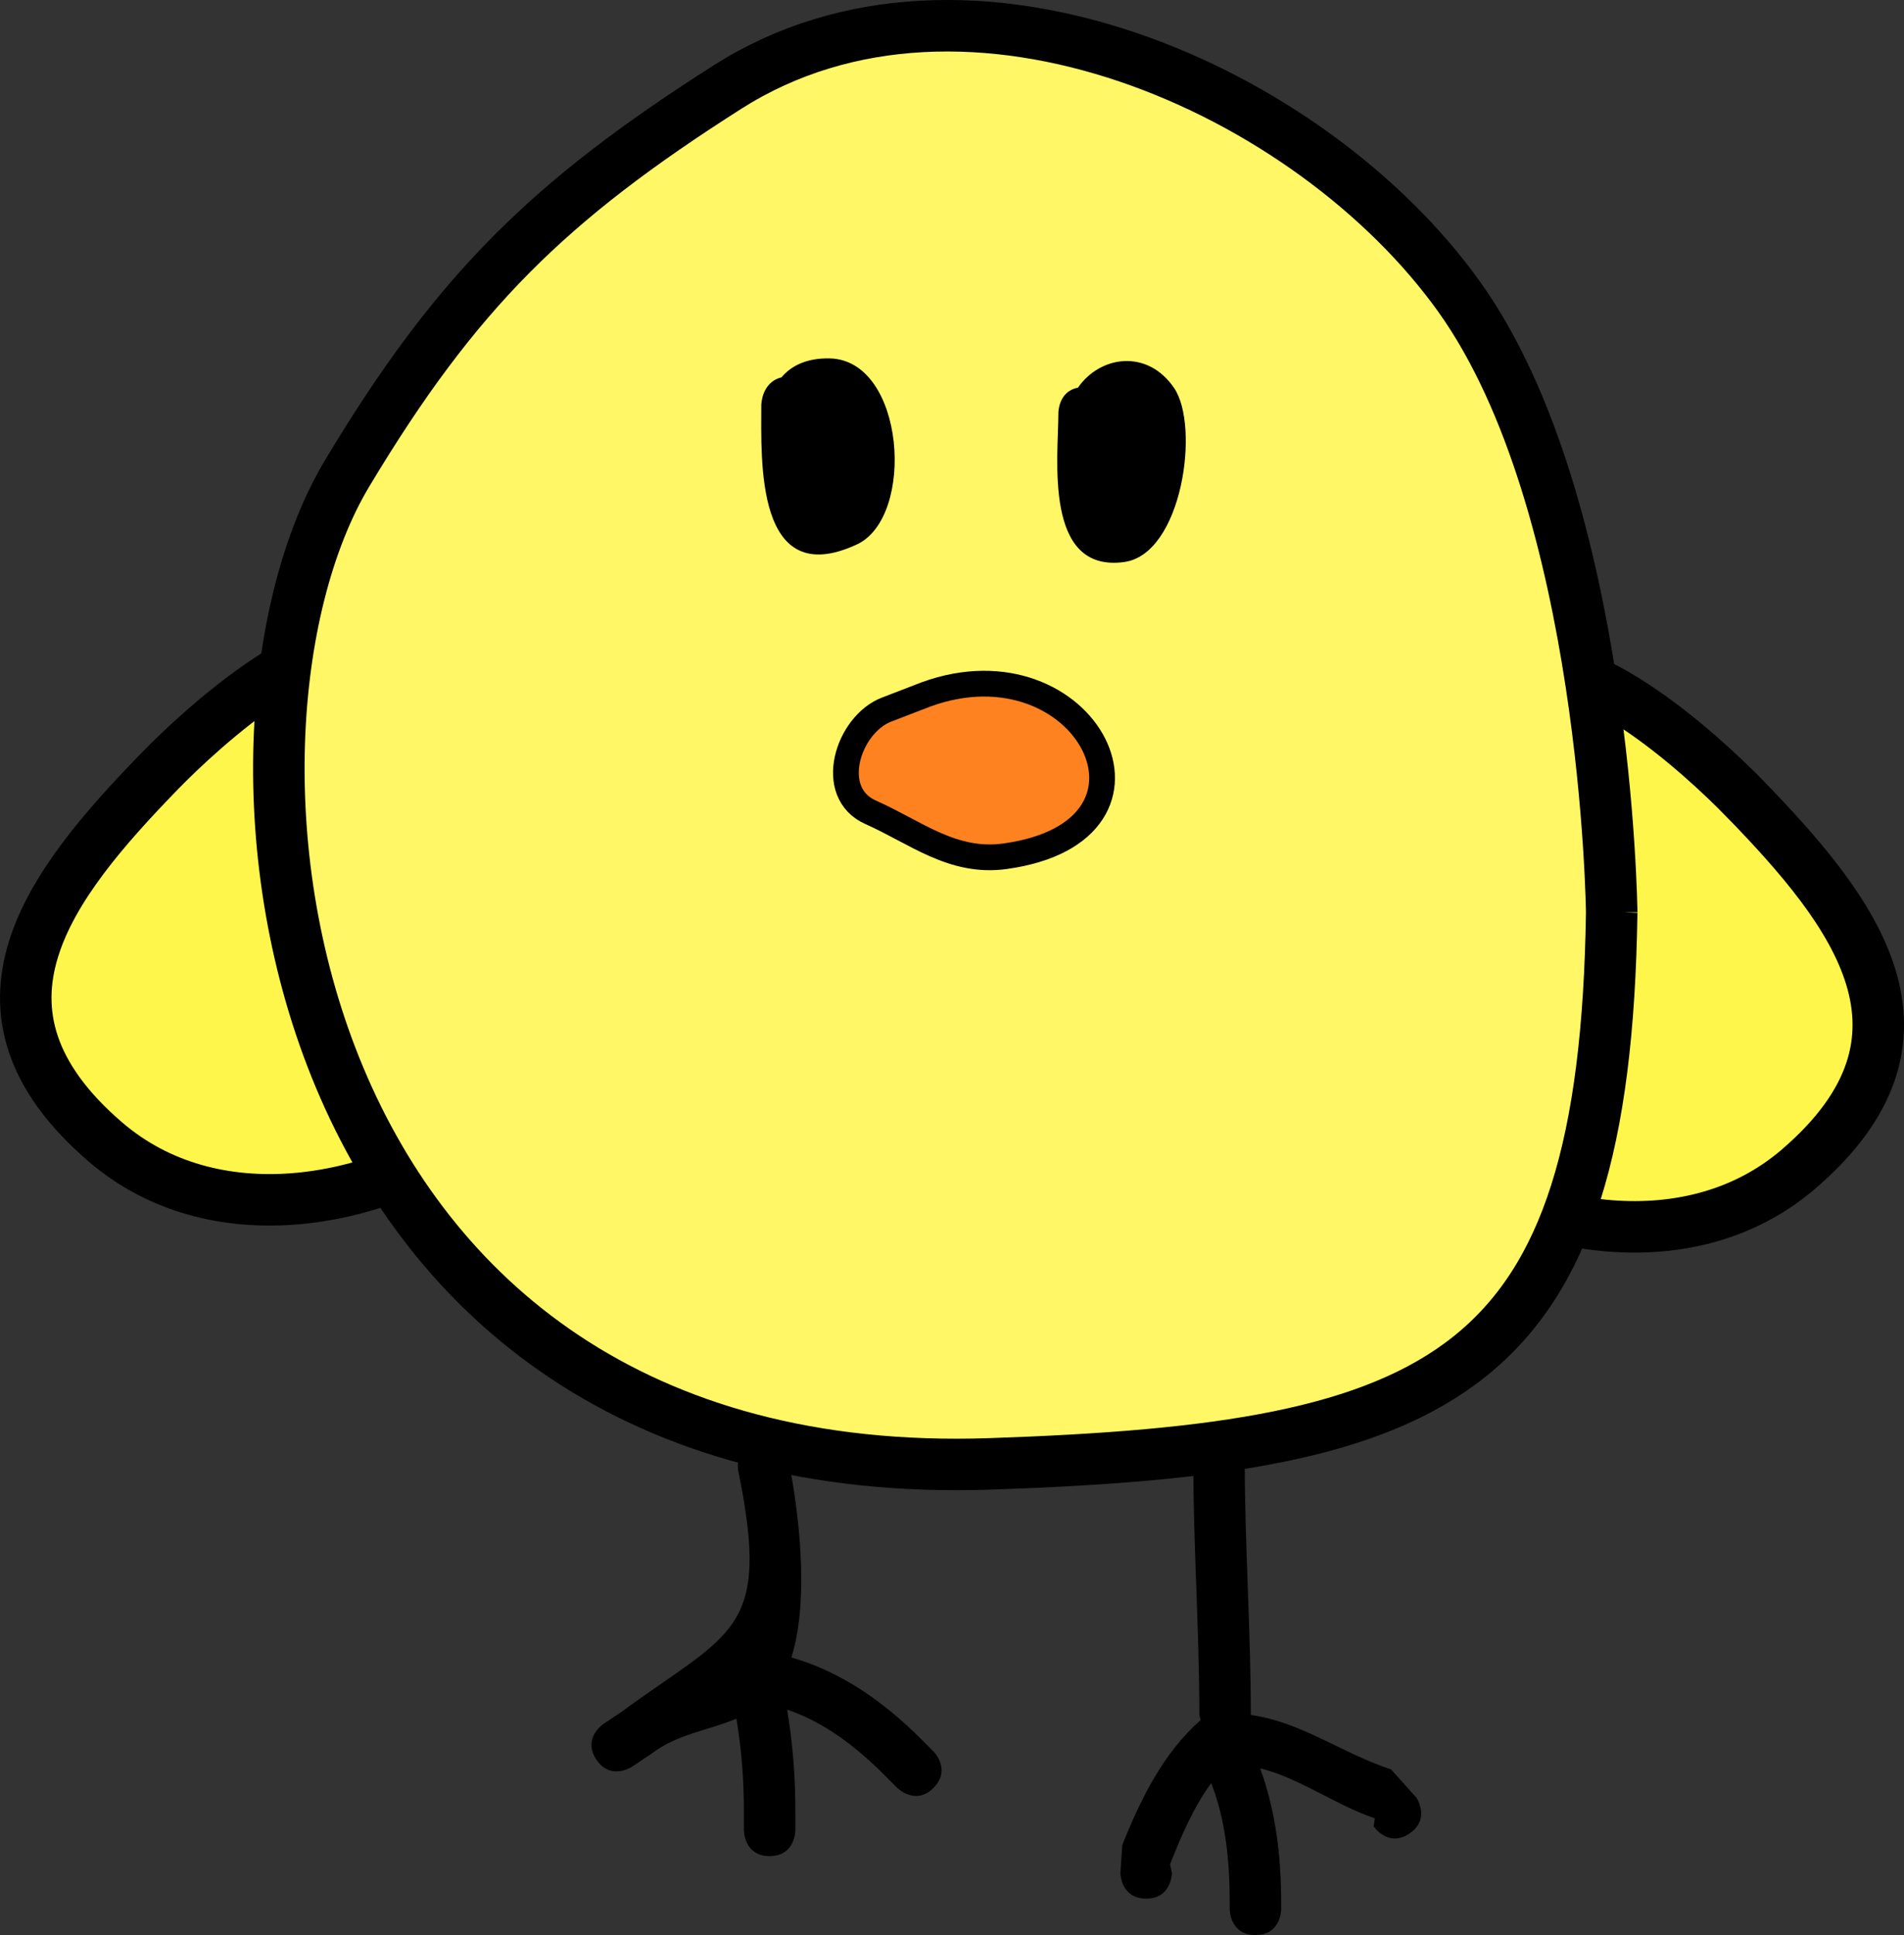 <svg version="1.1" xmlns="http://www.w3.org/2000/svg" xmlns:xlink="http://www.w3.org/1999/xlink" width="36.985" height="37.579" viewBox="0,0,36.985,37.579"><rect x="0" y="0" width="36.985" height="37.579" fill="#333333" stroke="none"/><g transform="translate(-221.507,-160.961)"><g data-paper-data="{&quot;isPaintingLayer&quot;:true}" fill-rule="nonzero" stroke-linecap="butt" stroke-linejoin="miter" stroke-miterlimit="10" stroke-dasharray="" stroke-dashoffset="0" style="mix-blend-mode: normal"><path d="M229.331,173.588c1.516,0.103 1.839,0.85 3.143,2.595c3.665,4.904 -4.771,10.51 -8.914,6.959c-2.998,-2.57 -1.101,-4.994 1.051,-7.208c0.757,-0.779 3.383,-3.237 4.719,-2.346z" data-paper-data="{&quot;index&quot;:null}" fill="#fff64b" stroke="#000000" stroke-width="1"/><path d="M255.389,176.459c2.152,2.214 4.049,4.638 1.051,7.208c-4.143,3.551 -12.579,-2.055 -8.914,-6.959c1.304,-1.745 1.627,-2.492 3.143,-2.595c1.337,-0.891 3.962,1.567 4.719,2.346z" fill="#fff64b" stroke="#000000" stroke-width="1"/><path d="M252.814,178.682c-0.133,9.019 -3.208,10.408 -12.077,10.707c-13.918,0.469 -15.601,-14.046 -12.486,-19.237c2.118,-3.531 3.913,-5.289 7.387,-7.5c4.653,-2.961 11.343,0.052 14.217,4.077c2.875,4.024 2.959,11.954 2.959,11.954z" fill="#fff766" stroke="#000000" stroke-width="1"/><path d="M239.642,195.68c-0.354,0.354 -0.707,0 -0.707,0l-0.236,-0.236c-0.545,-0.548 -1.173,-1.038 -1.902,-1.283c0.11,0.664 0.16,1.291 0.16,1.991v0.354c0,0 0,0.5 -0.5,0.5c-0.5,0 -0.5,-0.5 -0.5,-0.5v-0.354c0,-0.644 -0.045,-1.209 -0.145,-1.815c-0.55,0.231 -1.148,0.295 -1.651,0.681l-0.377,0.252c0,0 -0.416,0.277 -0.693,-0.139c-0.277,-0.416 0.139,-0.693 0.139,-0.693l0.331,-0.22c2.155,-1.584 2.931,-1.545 2.287,-4.692c0,0 -0.098,-0.49 0.392,-0.588c0.49,-0.098 0.588,0.392 0.588,0.392c0.179,0.914 0.417,2.652 0.052,3.818c0.978,0.282 1.796,0.863 2.524,1.589l0.236,0.236c0,0 0.354,0.354 0,0.707z" fill="#000000" stroke="none" stroke-width="0.5"/><path d="M248.884,196.568c-0.416,0.277 -0.693,-0.139 -0.693,-0.139l0.022,-0.157c-0.757,-0.254 -1.462,-0.784 -2.227,-0.97c0.304,0.838 0.408,1.716 0.408,2.619v0.118c0,0 0,0.5 -0.5,0.5c-0.5,0 -0.5,-0.5 -0.5,-0.5v-0.118c0,-0.793 -0.071,-1.592 -0.359,-2.332c-0.348,0.469 -0.59,1.049 -0.8,1.574l0.036,0.168c0,0 0,0.5 -0.5,0.5c-0.5,0 -0.5,-0.5 -0.5,-0.5l0.036,-0.54c0.362,-0.904 0.797,-1.786 1.52,-2.426l-0.023,-0.101c0,-1.659 -0.118,-3.292 -0.118,-4.954c0,0 0,-0.5 0.5,-0.5c0.5,0 0.5,0.5 0.5,0.5c0,1.663 0.118,3.295 0.118,4.954l0,0.001c0.987,0.14 1.754,0.736 2.725,1.058l0.494,0.551c0,0 0.277,0.416 -0.139,0.693z" fill="#000000" stroke="none" stroke-width="0.5"/><path d="M236.687,168.289c0.194,-0.23 0.495,-0.376 0.931,-0.368c1.474,0.024 1.678,3.08 0.535,3.612c-1.978,0.921 -1.858,-1.644 -1.858,-2.704c0,0 0,-0.441 0.391,-0.54z" fill="#000000" stroke="none" stroke-width="0.5"/><path d="M242.446,168.49c0.426,-0.619 1.345,-0.761 1.868,0.006c0.506,0.742 0.158,3.228 -0.973,3.38c-1.57,0.211 -1.275,-2.039 -1.275,-2.901c0,0 0,-0.415 0.38,-0.485z" fill="#000000" stroke="none" stroke-width="0.5"/><path d="M241.031,177.589c-1.021,0.142 -1.741,-0.468 -2.609,-0.852c-0.868,-0.383 -0.443,-1.707 0.305,-1.995l0.77,-0.297c3.096,-1.123 5.068,2.654 1.533,3.144z" fill="#ff8221" stroke="#000000" stroke-width="0.5"/></g></g></svg>
